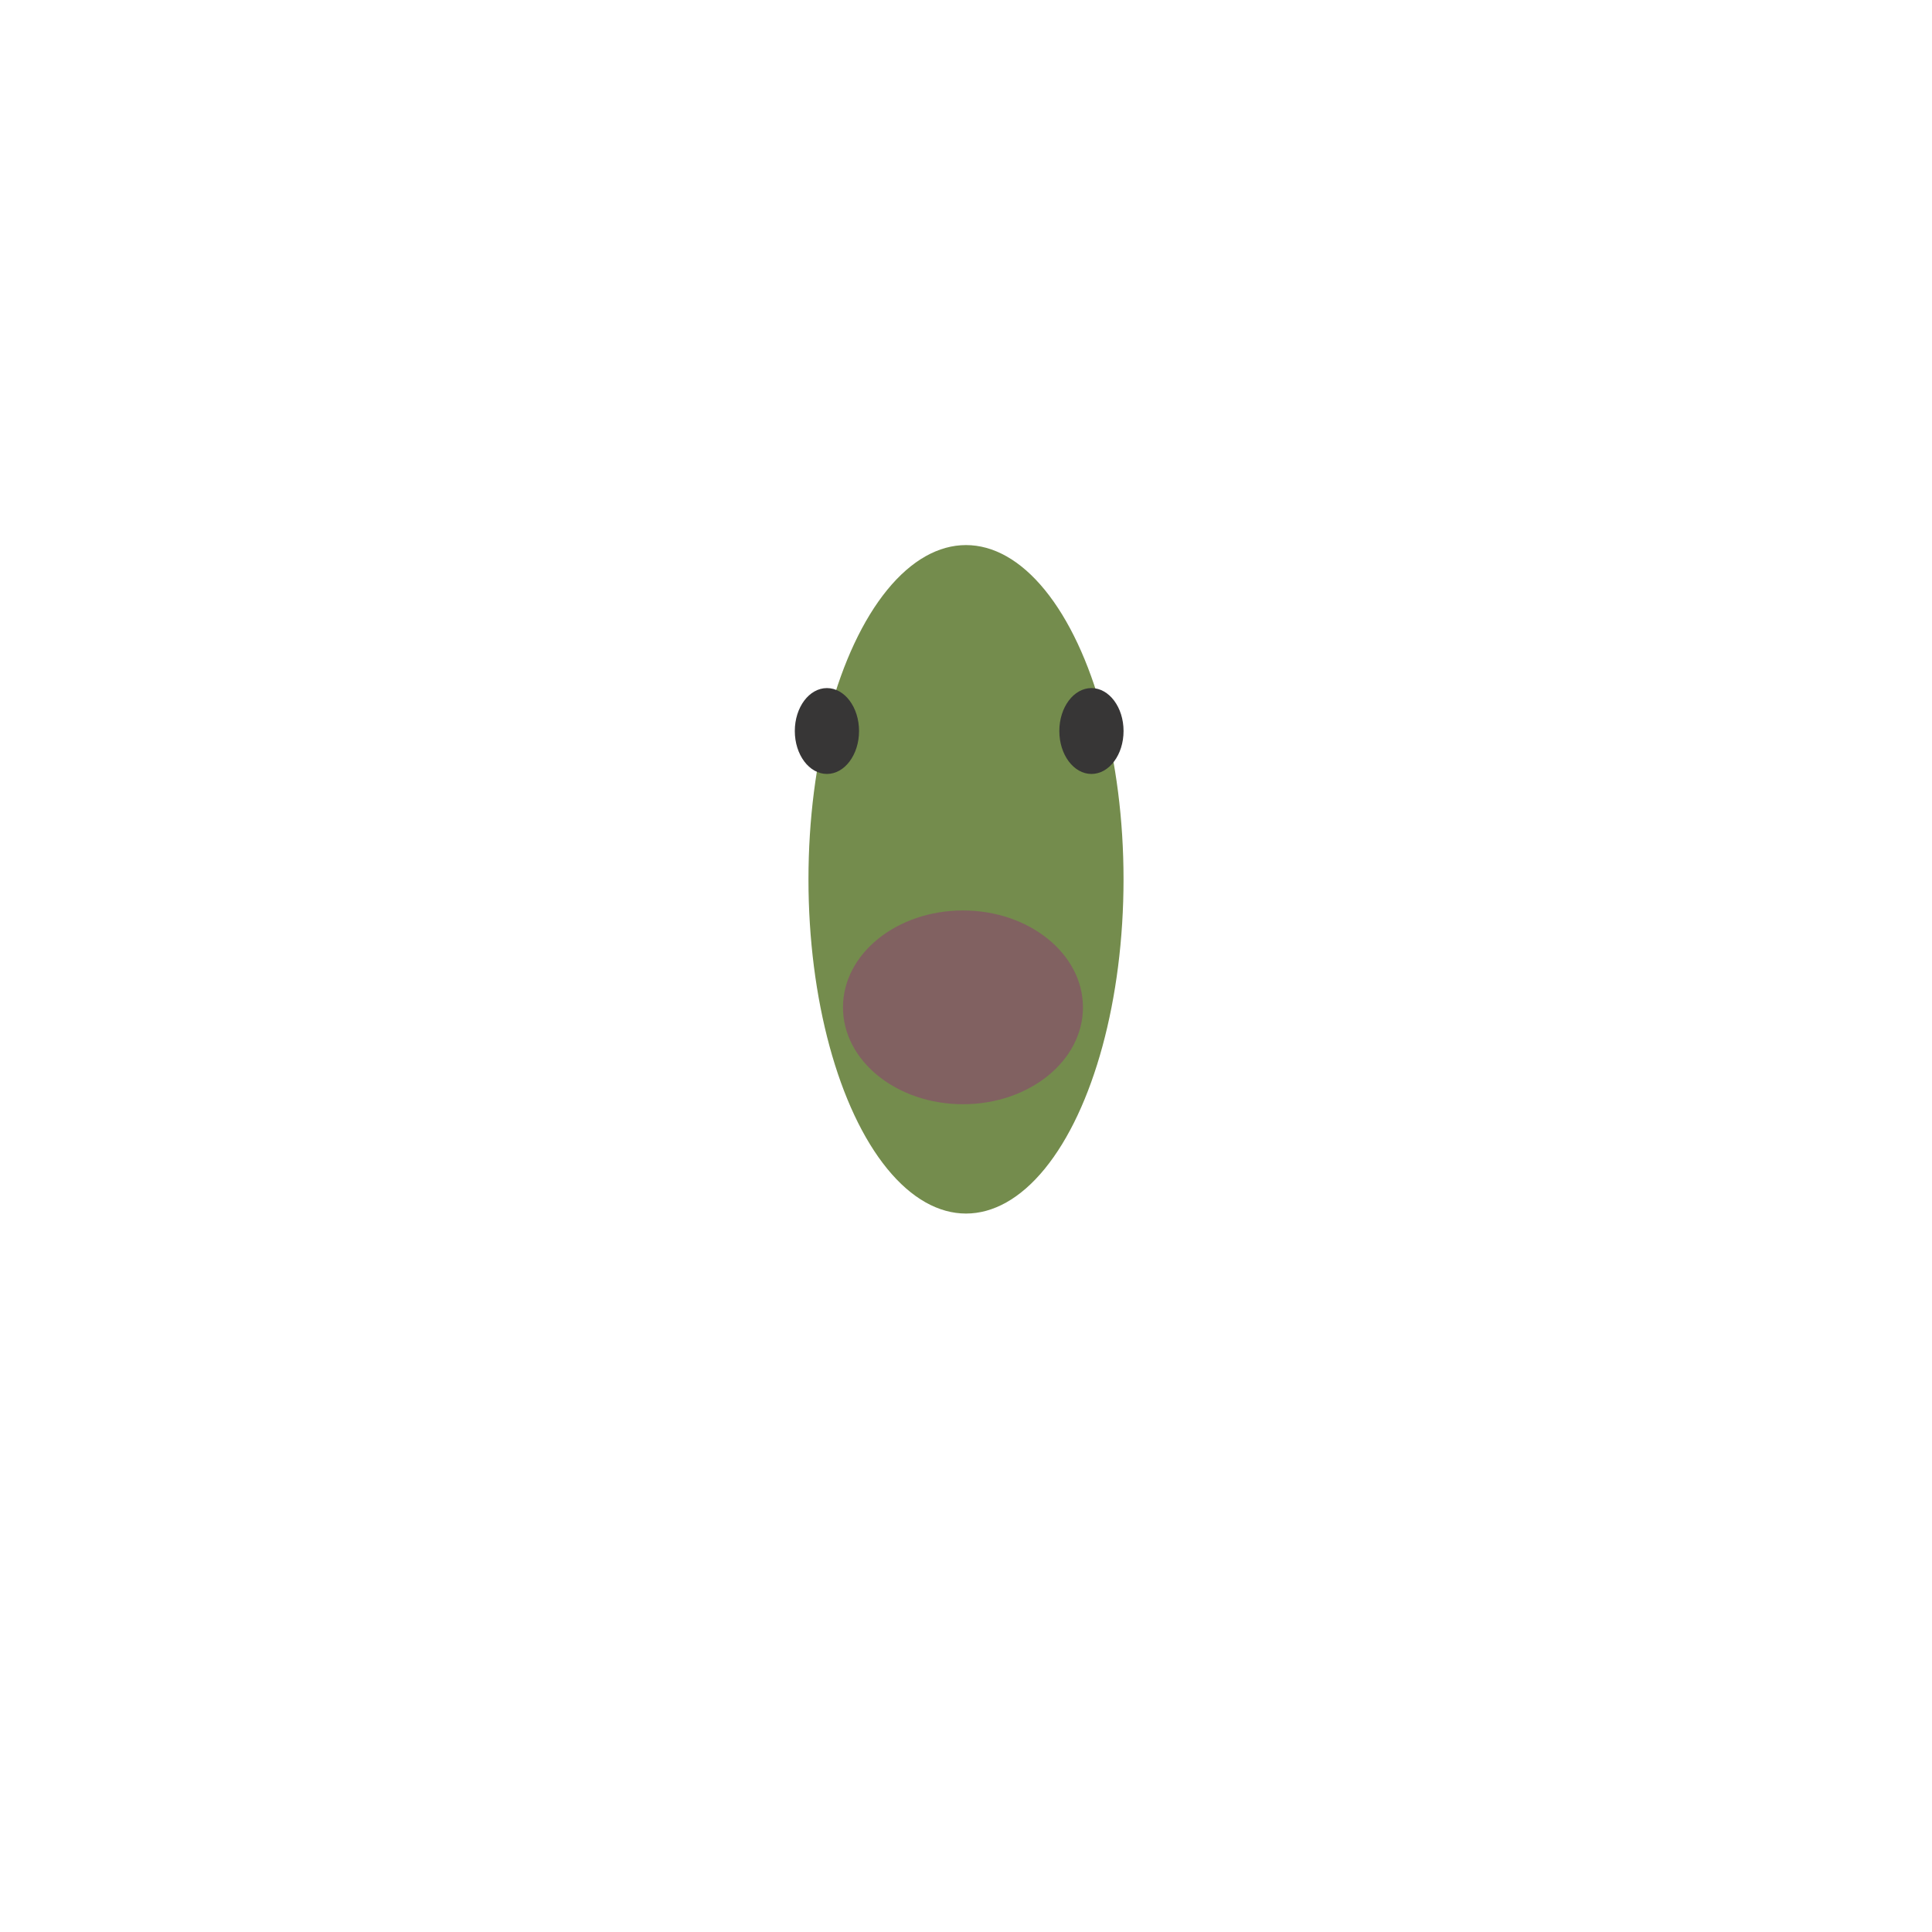 <svg id="eQuiLYdhwPE1" xmlns="http://www.w3.org/2000/svg" xmlns:xlink="http://www.w3.org/1999/xlink" viewBox="0 0 400 400" shape-rendering="geometricPrecision" text-rendering="geometricPrecision"><ellipse id="eQuiLYdhwPE2" rx="23.566" ry="18.225" transform="matrix(1.384 0 0 3.797 200 182.053)" fill="rgb(116,140,77)" stroke="none" stroke-width="0"/><ellipse id="eQuiLYdhwPE3" rx="6.649" ry="8.889" transform="matrix(1 0 0 1 171.206 151.349)" fill="rgb(55,54,54)" stroke="none" stroke-width="0"/><ellipse id="eQuiLYdhwPE4" rx="6.649" ry="8.889" transform="matrix(1 0 0 1 225.971 151.349)" fill="rgb(55,54,54)" stroke="none" stroke-width="0"/><ellipse id="eQuiLYdhwPE5" rx="24.842" ry="20.058" transform="matrix(1 0 0 1 199.372 208.559)" fill="rgb(129,97,97)" stroke="none" stroke-width="0"/></svg>